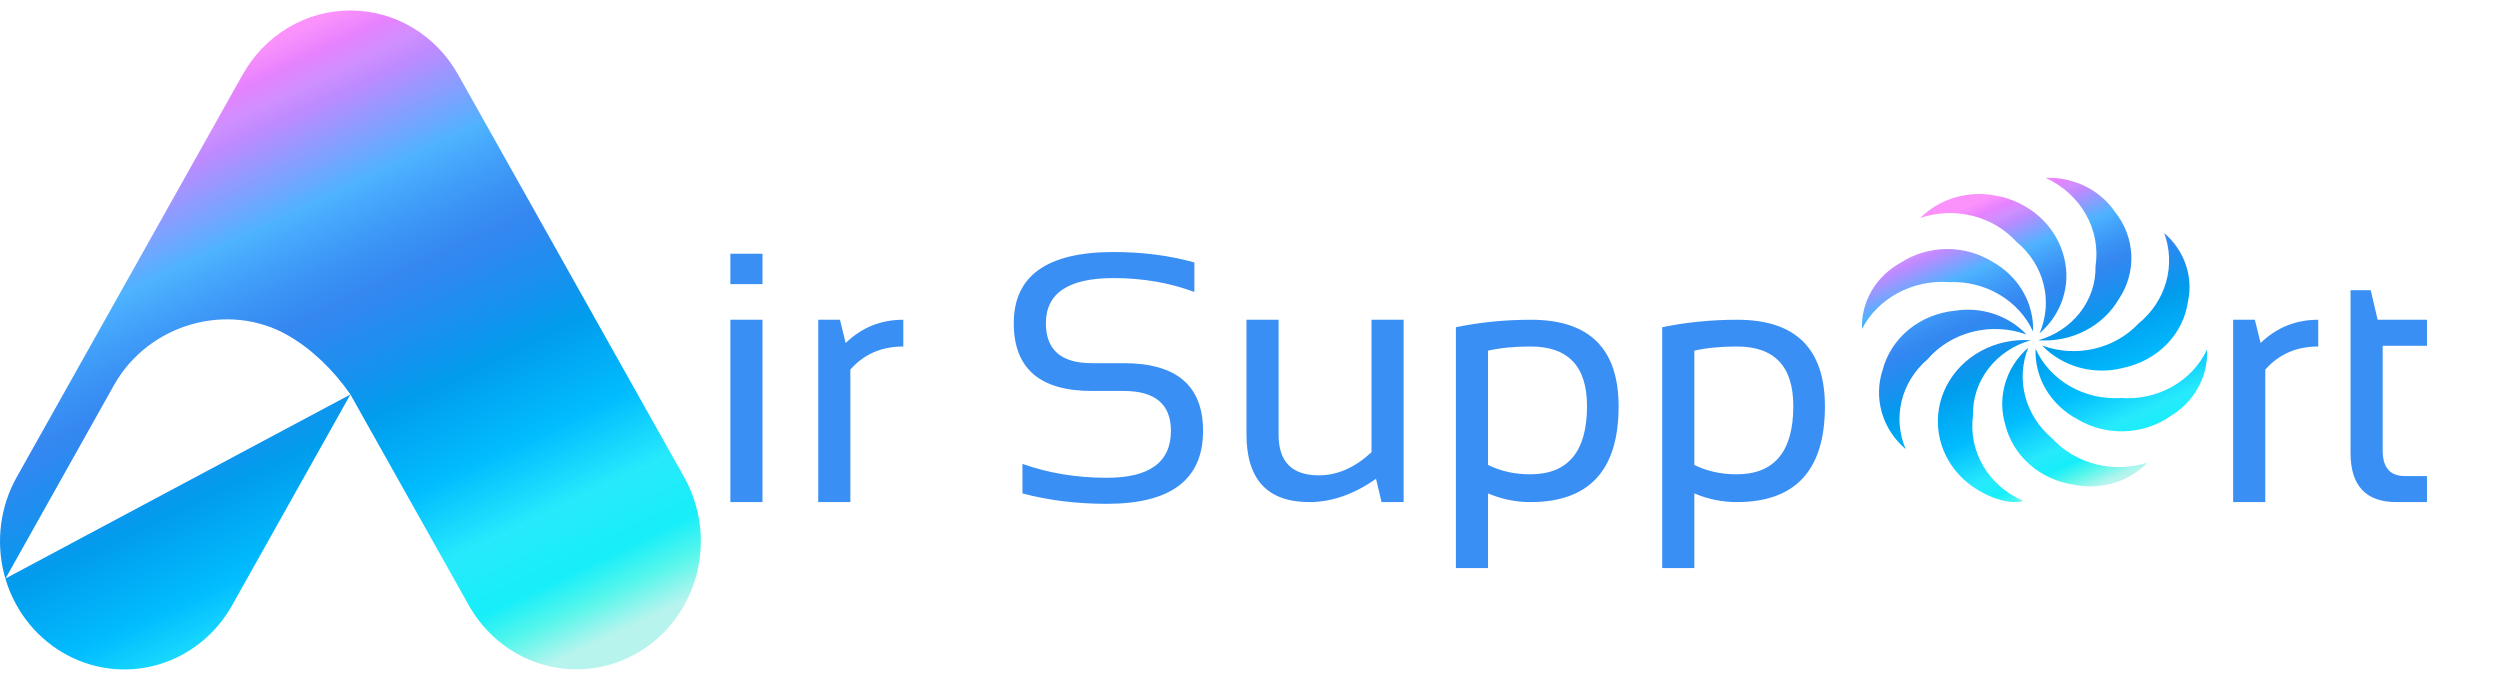 <svg width="239" height="65" viewBox="0 0 239 65" fill="none" xmlns="http://www.w3.org/2000/svg">
<path d="M0.53 55.301L10.904 36.807C14.189 30.955 21.833 28.767 27.561 32.082C29.79 33.365 31.858 35.347 33.5 37.709L44.825 57.876C46.404 60.687 49.002 62.737 52.048 63.575C53.556 63.99 55.129 64.094 56.677 63.883C58.224 63.671 59.716 63.148 61.067 62.342C62.418 61.536 63.602 60.464 64.551 59.187C65.5 57.91 66.196 56.453 66.598 54.899C67.001 53.345 67.102 51.724 66.897 50.13C66.691 48.535 66.183 46.998 65.401 45.606L43.784 7.114C42.74 5.255 41.239 3.711 39.434 2.638C37.628 1.565 35.58 1 33.495 1C31.411 1 29.363 1.565 27.557 2.638C25.751 3.711 24.251 5.255 23.207 7.114L1.598 45.613C0.019 48.426 -0.411 51.77 0.403 54.909C1.216 58.048 3.207 60.726 5.936 62.353C8.666 63.98 11.911 64.424 14.958 63.585C18.004 62.747 20.603 60.696 22.182 57.883L33.5 37.709" fill="url(#paint0_linear_383_5153)"/>
<path d="M72.894 30.568V48H69.822V30.568H72.894ZM72.894 24.26V27.165H69.822V24.26H72.894ZM78.223 48V30.568H80.298L80.846 32.793C82.373 31.31 84.21 30.568 86.357 30.568V33.125C84.277 33.125 82.589 33.861 81.294 35.333V48H78.223ZM97.746 47.17V44.348C100.236 45.233 102.926 45.676 105.814 45.676C109.898 45.676 111.94 44.182 111.94 41.193C111.94 38.648 110.435 37.375 107.425 37.375H104.37C99.401 37.375 96.916 35.217 96.916 30.9C96.916 26.363 100.098 24.094 106.462 24.094C109.229 24.094 111.802 24.426 114.182 25.09V27.912C111.802 27.027 109.229 26.584 106.462 26.584C102.146 26.584 99.987 28.023 99.987 30.9C99.987 33.446 101.448 34.719 104.37 34.719H107.425C112.483 34.719 115.012 36.877 115.012 41.193C115.012 45.842 111.946 48.166 105.814 48.166C102.926 48.166 100.236 47.834 97.746 47.17ZM134.187 30.568V48H132.078L131.547 45.775C129.433 47.258 127.308 48 125.172 48C121.165 48 119.162 45.836 119.162 41.509V30.568H122.233V41.559C122.233 44.148 123.517 45.443 126.085 45.443C127.845 45.443 129.521 44.707 131.115 43.235V30.568H134.187ZM142.255 44.447C143.461 45.045 144.806 45.344 146.289 45.344C149.908 45.344 151.718 43.169 151.718 38.819C151.718 35.023 149.919 33.125 146.322 33.125C144.773 33.125 143.417 33.258 142.255 33.523V44.447ZM139.184 31.282C141.497 30.806 143.887 30.568 146.355 30.568C151.945 30.568 154.739 33.33 154.739 38.852C154.739 44.951 151.928 48 146.306 48C144.911 48 143.561 47.723 142.255 47.17V54.309H139.184V31.282ZM161.978 44.447C163.184 45.045 164.529 45.344 166.012 45.344C169.631 45.344 171.44 43.169 171.44 38.819C171.44 35.023 169.642 33.125 166.045 33.125C164.495 33.125 163.14 33.258 161.978 33.523V44.447ZM158.906 31.282C161.219 30.806 163.61 30.568 166.078 30.568C171.667 30.568 174.462 33.33 174.462 38.852C174.462 44.951 171.651 48 166.028 48C164.634 48 163.284 47.723 161.978 47.17V54.309H158.906V31.282Z" fill="#398FF3"/>
<path d="M206.898 22.284C207.842 23.091 208.548 24.115 208.947 25.255C209.347 26.395 209.426 27.613 209.177 28.79C208.969 30.316 208.268 31.745 207.168 32.883C206.068 34.022 204.624 34.815 203.03 35.155C201.65 35.523 200.188 35.519 198.81 35.145C197.432 34.771 196.193 34.041 195.233 33.038C196.808 33.613 198.533 33.721 200.176 33.348C201.819 32.974 203.301 32.138 204.424 30.949C205.711 29.904 206.635 28.52 207.076 26.975C207.517 25.43 207.455 23.796 206.898 22.284ZM194.978 31.867C195.623 30.374 195.758 28.728 195.363 27.16C194.967 25.592 194.062 24.178 192.774 23.117C191.668 21.901 190.193 21.032 188.548 20.626C186.903 20.22 185.165 20.296 183.567 20.845C184.476 19.935 185.618 19.26 186.883 18.884C188.149 18.509 189.496 18.445 190.795 18.7C192.392 18.983 193.865 19.703 195.03 20.77C196.195 21.837 197.001 23.203 197.347 24.698C197.662 25.983 197.608 27.324 197.192 28.583C196.776 29.843 196.012 30.976 194.978 31.867ZM205.294 44.229C204.417 45.137 203.3 45.81 202.057 46.179C200.813 46.548 199.488 46.601 198.217 46.332C196.651 46.096 195.196 45.426 194.037 44.408C192.878 43.39 192.068 42.07 191.709 40.616C191.316 39.316 191.313 37.938 191.699 36.636C192.085 35.333 192.846 34.157 193.898 33.236C193.308 34.725 193.208 36.347 193.612 37.89C194.016 39.433 194.905 40.826 196.162 41.886C197.262 43.091 198.719 43.958 200.347 44.376C201.974 44.793 203.697 44.742 205.294 44.229ZM182.188 42.945C181.089 42.009 180.298 40.797 179.907 39.452C179.517 38.106 179.543 36.684 179.984 35.352C180.375 33.86 181.246 32.517 182.478 31.507C183.709 30.497 185.242 29.869 186.866 29.707C188.122 29.506 189.411 29.609 190.612 30.006C191.814 30.404 192.888 31.083 193.733 31.98C192.089 31.381 190.285 31.29 188.582 31.718C186.879 32.147 185.365 33.074 184.257 34.364C183.023 35.425 182.163 36.816 181.793 38.349C181.423 39.883 181.561 41.487 182.188 42.945ZM194.843 32.53C196.453 32.082 197.861 31.149 198.853 29.874C199.844 28.599 200.364 27.053 200.331 25.474C200.594 23.769 200.274 22.029 199.417 20.507C198.559 18.984 197.21 17.758 195.563 17.006C196.872 16.955 198.174 17.227 199.337 17.797C200.499 18.366 201.483 19.213 202.19 20.252C203.145 21.445 203.69 22.884 203.755 24.377C203.819 25.869 203.399 27.345 202.55 28.607C201.801 29.888 200.676 30.939 199.309 31.634C197.942 32.33 196.392 32.641 194.843 32.53ZM194.138 32.53C192.51 32.993 191.087 33.947 190.091 35.245C189.094 36.542 188.577 38.112 188.62 39.713C188.389 41.377 188.728 43.067 189.588 44.537C190.448 46.007 191.785 47.18 193.404 47.884C191.904 48.378 189.055 47.235 187.406 45.513C186.294 44.362 185.575 42.923 185.342 41.383C185.108 39.843 185.371 38.272 186.096 36.874C186.821 35.475 187.975 34.314 189.408 33.54C190.842 32.765 192.49 32.414 194.138 32.53ZM210.992 33.419C211.055 34.68 210.762 35.935 210.143 37.055C209.524 38.176 208.601 39.122 207.468 39.798C206.194 40.681 204.665 41.181 203.084 41.231C201.502 41.281 199.941 40.88 198.606 40.08C197.346 39.413 196.305 38.432 195.598 37.245C194.892 36.057 194.547 34.709 194.603 33.348C195.278 34.834 196.427 36.084 197.892 36.926C199.356 37.768 201.063 38.16 202.775 38.048C204.485 38.173 206.195 37.795 207.667 36.965C209.139 36.136 210.301 34.897 210.992 33.419ZM178.005 31.443C177.957 30.166 178.28 28.9 178.937 27.782C179.595 26.663 180.563 25.734 181.738 25.093C183.019 24.269 184.53 23.822 186.08 23.807C187.631 23.792 189.151 24.21 190.45 25.008C191.68 25.689 192.693 26.67 193.382 27.847C194.07 29.024 194.409 30.354 194.363 31.697C193.693 30.237 192.567 29.002 191.134 28.158C189.701 27.314 188.03 26.899 186.341 26.97C184.636 26.846 182.93 27.206 181.444 28.004C179.958 28.801 178.76 29.999 178.005 31.443Z" fill="url(#paint1_linear_383_5153)"/>
<path d="M213.49 48V30.568H215.565L216.113 32.793C217.641 31.31 219.478 30.568 221.625 30.568V33.125C219.544 33.125 217.856 33.861 216.562 35.333V48H213.49ZM224.713 27.746H226.639L227.303 30.568H232.018V33.059H227.784V43.069C227.784 44.696 228.487 45.51 229.893 45.51H232.018V48H229.096C226.174 48 224.713 46.434 224.713 43.302V27.746Z" fill="#398FF3"/>
<defs>
<linearGradient id="paint0_linear_383_5153" x1="27" y1="3.5" x2="55.028" y2="62.41" gradientUnits="userSpaceOnUse">
<stop stop-color="#FB92FC"/>
<stop offset="0.042" stop-color="#E682FE"/>
<stop offset="0.08" stop-color="#CF8FFF"/>
<stop offset="0.11" stop-color="#BE8AFF"/>
<stop offset="0.241" stop-color="#4EB3FF"/>
<stop offset="0.393" stop-color="#0369ED" stop-opacity="0.8"/>
<stop offset="0.561" stop-color="#019DED"/>
<stop offset="0.686" stop-color="#01BCFF"/>
<stop offset="0.798" stop-color="#27EAFC"/>
<stop offset="0.891" stop-color="#16EEF9"/>
<stop offset="0.944" stop-color="#57F6EB"/>
<stop offset="1" stop-color="#B8F4EE"/>
</linearGradient>
<linearGradient id="paint1_linear_383_5153" x1="187.5" y1="20" x2="199.368" y2="47.005" gradientUnits="userSpaceOnUse">
<stop stop-color="#FB92FC"/>
<stop offset="0.04" stop-color="#E682FE"/>
<stop offset="0.075" stop-color="#CF8FFF"/>
<stop offset="0.1" stop-color="#BE8AFF"/>
<stop offset="0.2" stop-color="#4EB3FF"/>
<stop offset="0.35" stop-color="#0369ED" stop-opacity="0.8"/>
<stop offset="0.529" stop-color="#019DED"/>
<stop offset="0.699" stop-color="#01BCFF"/>
<stop offset="0.838" stop-color="#27EAFC"/>
<stop offset="0.898" stop-color="#16EEF9"/>
<stop offset="0.945" stop-color="#57F6EB"/>
<stop offset="1" stop-color="#B8F4EE"/>
</linearGradient>
</defs>
</svg>
